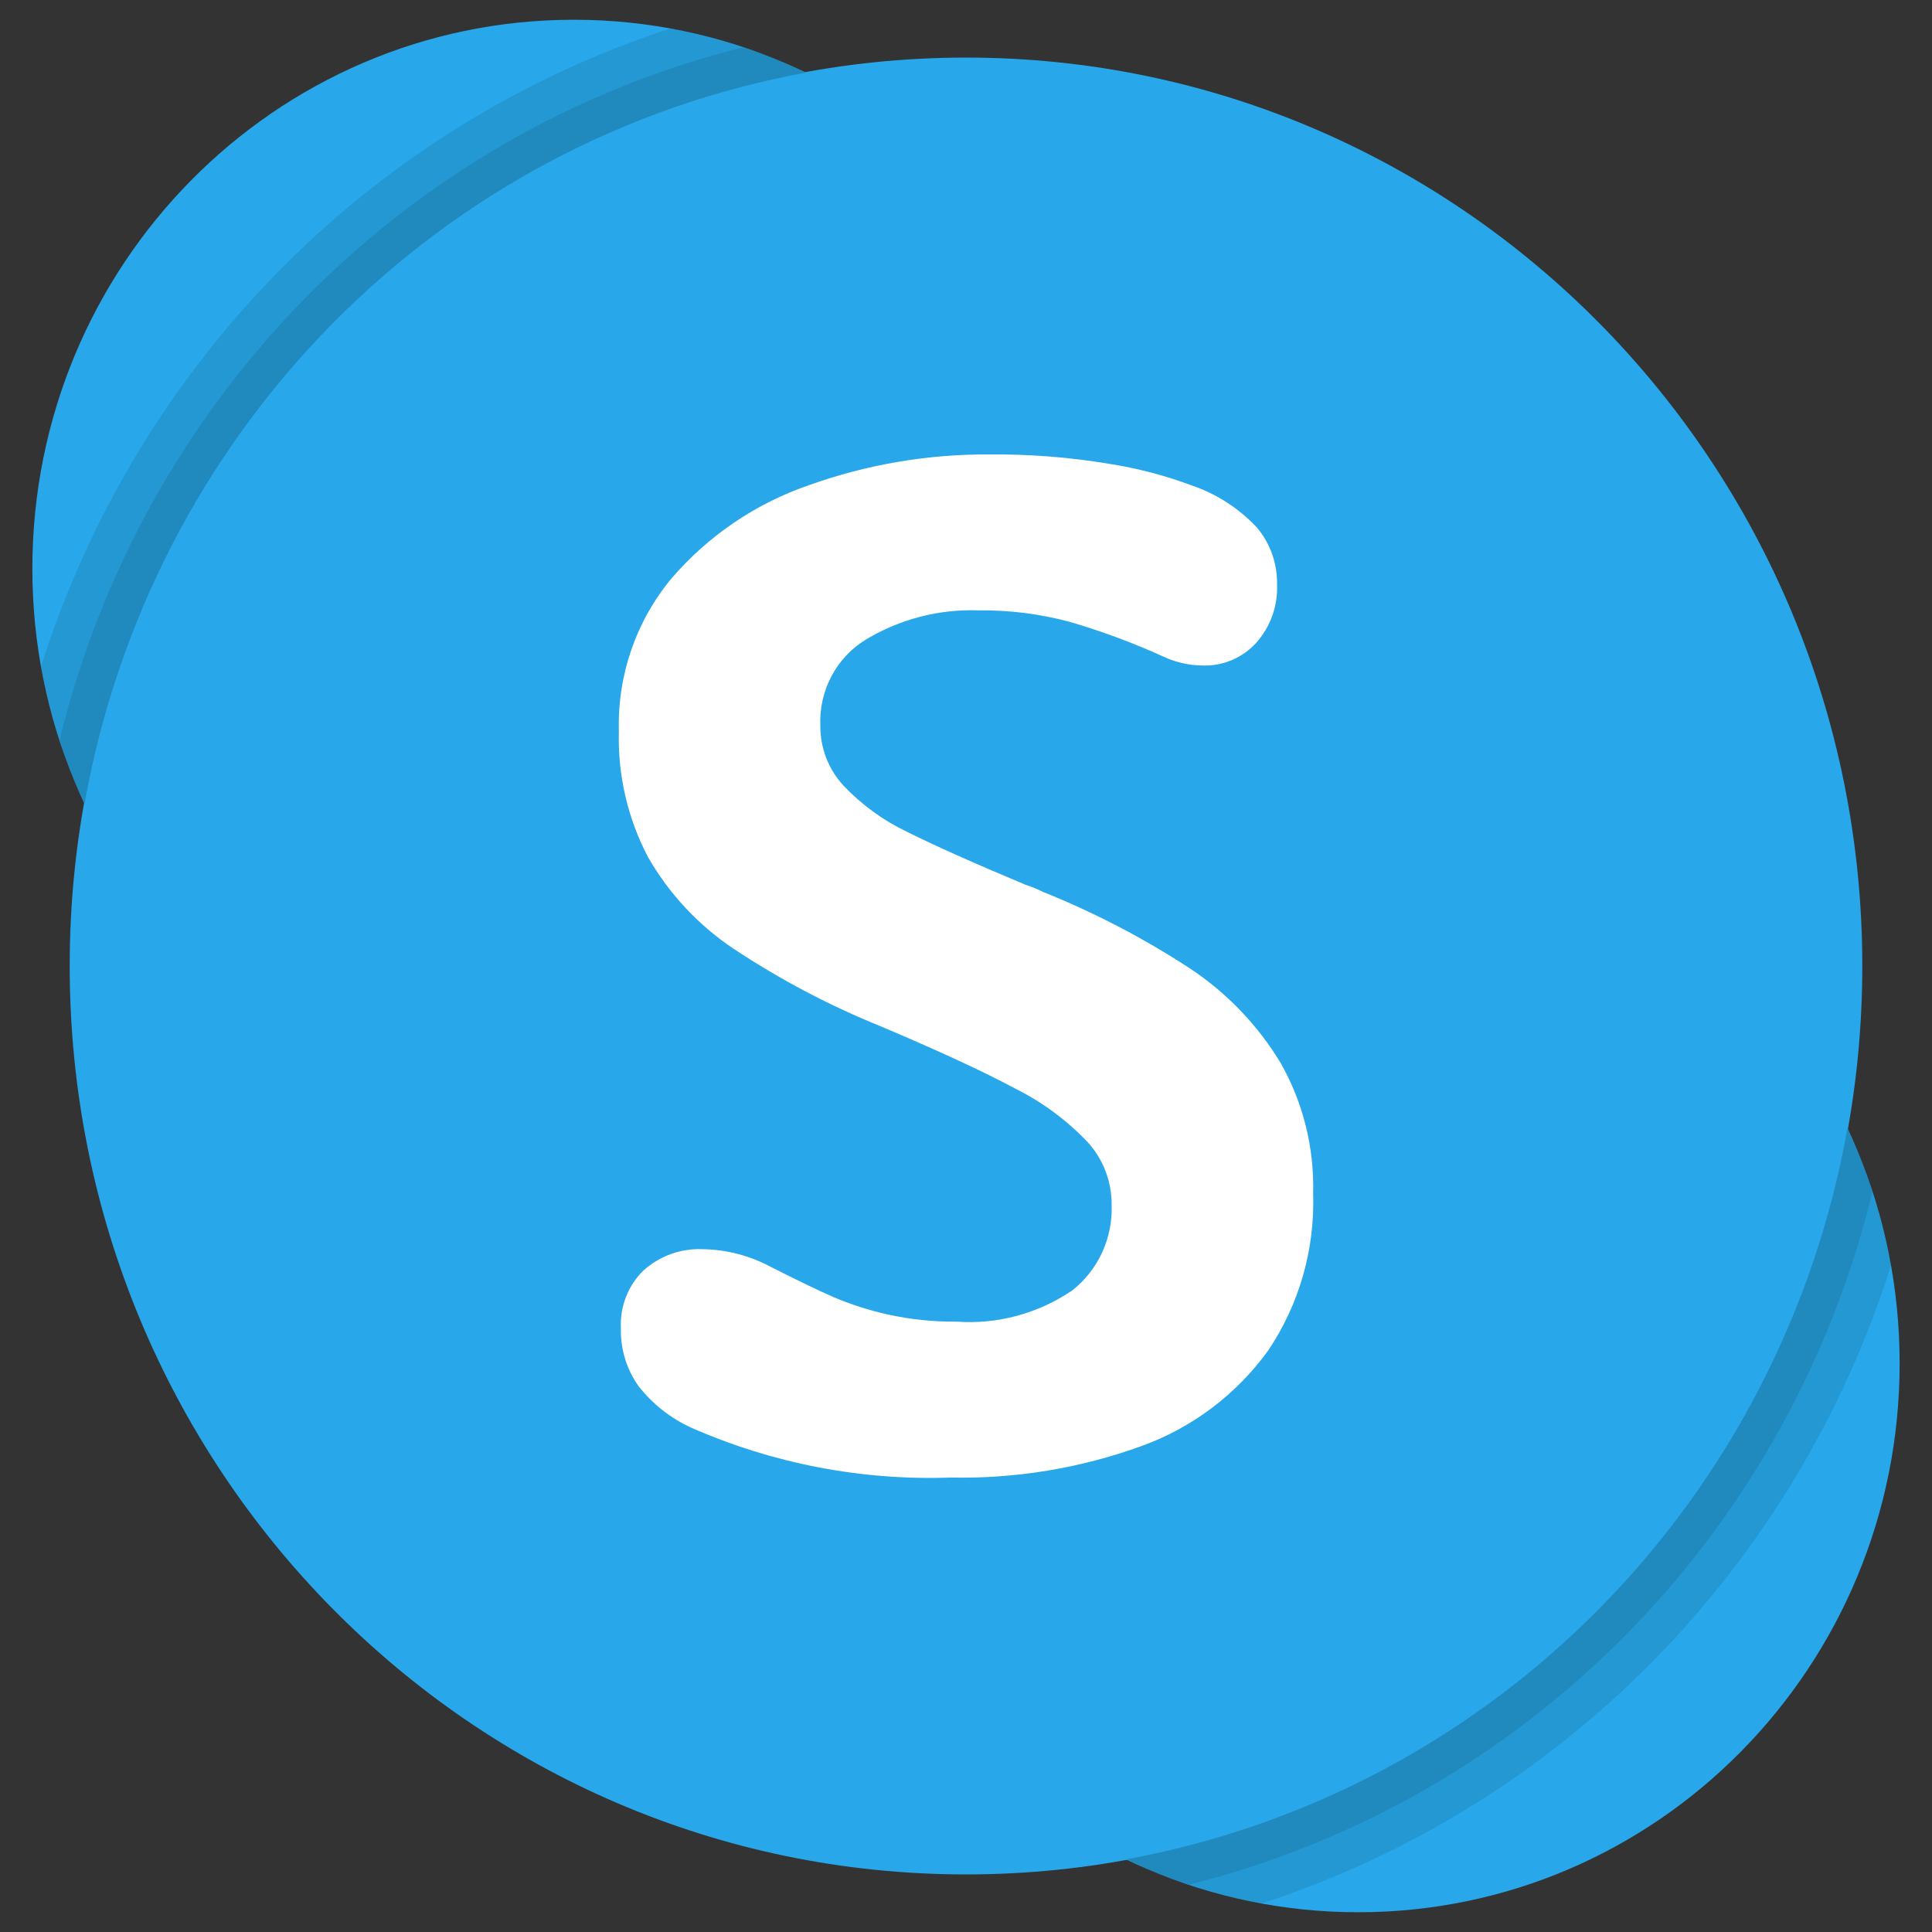 <svg width="40" height="40" viewBox="0 0 40 40" fill="none" xmlns="http://www.w3.org/2000/svg">
<rect x="0" y="0" width="40" height="40" fill="#333333" stroke="none"/>
<g clip-path="url(#clip0_3785_43507)">
<path d="M11.881 23.134C18.073 23.134 23.093 18.047 23.093 11.772C23.093 5.496 18.073 0.409 11.881 0.409C5.689 0.409 0.67 5.496 0.67 11.772C0.67 18.047 5.689 23.134 11.881 23.134Z" fill="#28A8EA"/>
<path d="M28.119 39.591C34.31 39.591 39.33 34.504 39.33 28.228C39.33 21.953 34.31 16.865 28.119 16.865C21.927 16.865 16.907 21.953 16.907 28.228C16.907 34.504 21.927 39.591 28.119 39.591Z" fill="#28A8EA"/>
<path d="M20 38.808C30.249 38.808 38.557 30.387 38.557 20C38.557 9.613 30.249 1.192 20 1.192C9.751 1.192 1.443 9.613 1.443 20C1.443 30.387 9.751 38.808 20 38.808Z" fill="#28A8EA"/>
<path fill-rule="evenodd" clip-rule="evenodd" d="M15.187 19.642C14.462 19.158 13.857 18.511 13.419 17.75C12.996 16.947 12.787 16.046 12.813 15.137C12.781 13.982 13.169 12.856 13.905 11.973C14.669 11.086 15.651 10.421 16.752 10.044C17.948 9.616 19.209 9.401 20.478 9.409C21.309 9.401 22.139 9.465 22.959 9.602C23.545 9.693 24.121 9.844 24.678 10.052C25.19 10.227 25.652 10.526 26.024 10.923C26.299 11.249 26.446 11.666 26.44 12.094C26.45 12.317 26.416 12.539 26.341 12.749C26.266 12.958 26.151 13.151 26.003 13.315C25.862 13.467 25.692 13.587 25.502 13.667C25.313 13.747 25.109 13.785 24.904 13.779C24.621 13.777 24.342 13.714 24.086 13.594C23.455 13.307 22.806 13.067 22.142 12.873C21.53 12.71 20.9 12.63 20.267 12.637C19.444 12.607 18.63 12.817 17.922 13.244C17.622 13.428 17.378 13.69 17.213 14.003C17.048 14.316 16.969 14.668 16.984 15.022C16.98 15.487 17.154 15.935 17.47 16.272C17.846 16.667 18.29 16.989 18.78 17.222C19.331 17.498 20.15 17.865 21.239 18.321C21.36 18.36 21.478 18.408 21.592 18.465C22.655 18.891 23.675 19.422 24.636 20.05C25.395 20.552 26.035 21.218 26.51 22C26.978 22.822 27.212 23.758 27.187 24.706C27.226 25.868 26.898 27.011 26.25 27.97C25.59 28.877 24.677 29.564 23.628 29.941C22.365 30.398 21.031 30.619 19.69 30.591C17.847 30.657 16.013 30.305 14.321 29.563C13.888 29.367 13.508 29.068 13.215 28.691C12.972 28.346 12.845 27.93 12.855 27.506C12.843 27.282 12.879 27.058 12.961 26.85C13.042 26.641 13.167 26.453 13.327 26.299C13.663 26 14.1 25.844 14.546 25.863C15.043 25.87 15.531 25.998 15.969 26.235C16.514 26.511 16.944 26.718 17.259 26.856C17.619 27.009 17.991 27.128 18.372 27.213C18.842 27.317 19.322 27.368 19.803 27.363C20.653 27.424 21.498 27.195 22.205 26.713C22.47 26.503 22.681 26.232 22.822 25.923C22.963 25.614 23.029 25.275 23.015 24.934C23.016 24.452 22.835 23.987 22.508 23.635C22.076 23.184 21.571 22.812 21.014 22.535C20.357 22.183 19.431 21.755 18.238 21.25C17.171 20.819 16.149 20.28 15.187 19.642Z" fill="white"/>
<path opacity="0.1" fill-rule="evenodd" clip-rule="evenodd" d="M15.384 0.981C14.894 0.814 14.392 0.683 13.884 0.589C10.831 1.582 8.056 3.299 5.788 5.596C3.521 7.894 1.827 10.707 0.848 13.801C0.941 14.317 1.07 14.825 1.234 15.322C1.371 15.771 1.545 16.209 1.752 16.63C2.424 12.869 4.213 9.405 6.88 6.702C9.546 3.999 12.964 2.186 16.675 1.506C16.26 1.295 15.828 1.12 15.384 0.981Z" fill="black"/>
<path opacity="0.1" fill-rule="evenodd" clip-rule="evenodd" d="M15.384 0.98C11.96 1.837 8.831 3.625 6.338 6.153C3.844 8.68 2.079 11.851 1.234 15.321C1.371 15.771 1.545 16.209 1.752 16.63C2.424 12.869 4.213 9.405 6.88 6.702C9.546 3.999 12.964 2.186 16.675 1.506C16.26 1.295 15.828 1.119 15.384 0.98ZM38.766 24.678C38.629 24.228 38.455 23.791 38.248 23.369C37.576 27.131 35.787 30.594 33.12 33.297C30.453 36 27.036 37.813 23.325 38.494C23.74 38.704 24.172 38.88 24.616 39.019C25.106 39.185 25.608 39.316 26.116 39.411C29.169 38.418 31.944 36.701 34.211 34.403C36.479 32.105 38.172 29.293 39.152 26.198C39.059 25.683 38.93 25.175 38.766 24.678Z" fill="black"/>
<path opacity="0.1" fill-rule="evenodd" clip-rule="evenodd" d="M38.248 23.37C37.576 27.131 35.787 30.595 33.12 33.297C30.453 36 27.036 37.813 23.325 38.494C23.74 38.705 24.172 38.88 24.616 39.019C28.04 38.163 31.168 36.374 33.662 33.847C36.156 31.319 37.921 28.149 38.766 24.678C38.629 24.229 38.455 23.791 38.248 23.37Z" fill="black"/>
</g>
<defs>
<clipPath id="clip0_3785_43507">
<rect width="39.467" height="40" fill="white" transform="translate(0.267)"/>
</clipPath>
</defs>
</svg>
